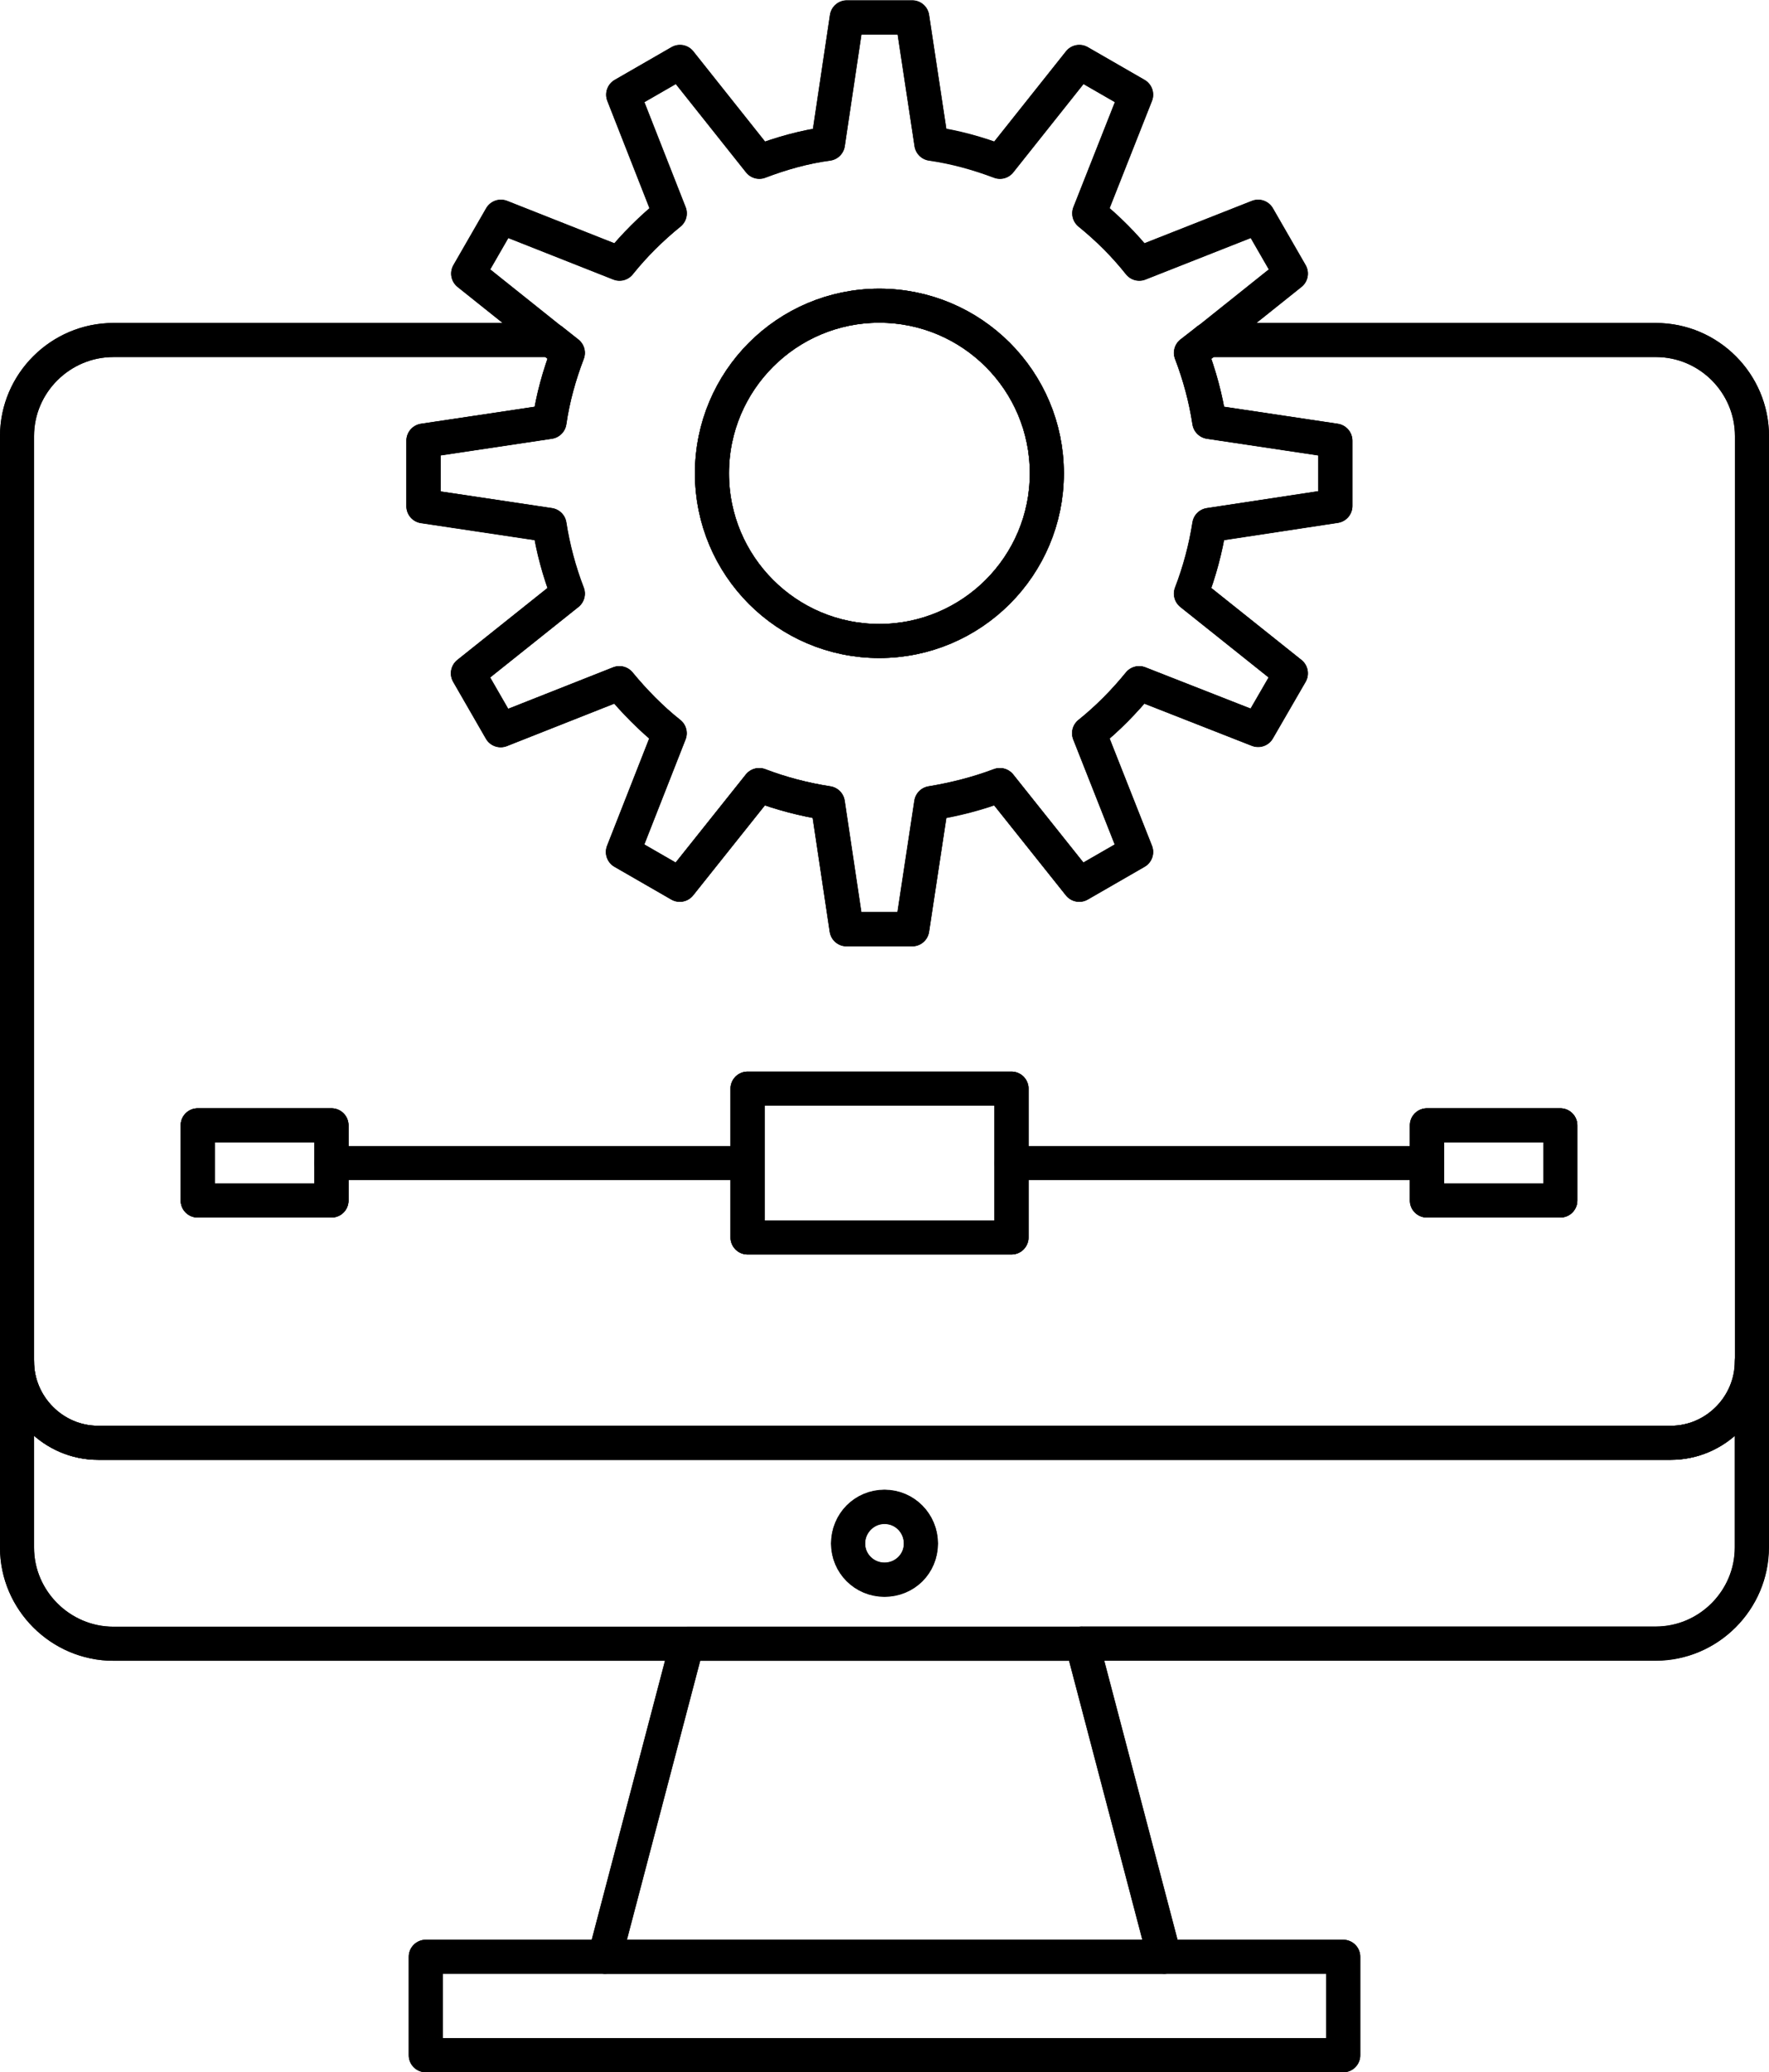 <?xml version="1.0" encoding="UTF-8"?>
<svg id="Capa_2" data-name="Capa 2" xmlns="http://www.w3.org/2000/svg" viewBox="0 0 67.56 79.11">
  <defs>
    <style>
      .cls-1 {
        fill: none;
        stroke: #000;
        stroke-linecap: round;
        stroke-linejoin: round;
        stroke-width: 1.3px;
      }
    </style>
  </defs>
  <g id="_123" data-name="123">
    <g>
      <g>
        <path class="cls-1" d="m33.58,11.67c3.54,0,6.4,2.87,6.4,6.4s-2.86,6.4-6.4,6.4-6.39-2.87-6.39-6.4,2.86-6.4,6.39-6.4Z"/>
        <polygon class="cls-1" points="16.26 74.7 23.1 74.7 44.47 74.7 51.3 74.7 51.3 78.46 16.26 78.46 16.26 74.7"/>
        <polygon class="cls-1" points="41.33 62.75 44.47 74.7 23.1 74.7 26.24 62.75 41.33 62.75"/>
        <path class="cls-1" d="m3.75,55.08h60.05c1.71,0,3.1-1.41,3.1-3.11v7.11c0,2.01-1.65,3.67-3.67,3.67H4.33c-2.02,0-3.68-1.66-3.68-3.67v-7.11c0,1.71,1.4,3.11,3.1,3.11Zm28.64,3.84c0,.76.62,1.38,1.39,1.38s1.39-.62,1.39-1.38-.61-1.4-1.39-1.4-1.39.62-1.39,1.4Z"/>
        <polygon class="cls-1" points="12.66 42.96 12.66 44.4 12.66 45.83 7.55 45.83 7.55 42.96 12.66 42.96"/>
        <polygon class="cls-1" points="38.63 41.56 38.63 44.4 38.63 47.24 28.55 47.24 28.55 41.56 38.63 41.56"/>
        <polygon class="cls-1" points="54.5 42.96 59.59 42.96 59.59 45.83 54.5 45.83 54.5 44.4 54.5 42.96"/>
        <path class="cls-1" d="m32.33,35.48l-.72-4.81c-.91-.15-1.78-.37-2.62-.69l-3.03,3.8-2.17-1.25,1.78-4.53c-.7-.57-1.35-1.22-1.92-1.91l-4.53,1.79-1.25-2.17,3.81-3.04c-.32-.83-.57-1.72-.7-2.62l-4.81-.72v-2.5l4.81-.72c.14-.92.38-1.79.7-2.63l-.62-.49-3.18-2.54,1.25-2.17,4.53,1.79c.57-.71,1.21-1.35,1.92-1.92l-1.78-4.53,2.17-1.25,3.03,3.81c.84-.32,1.71-.57,2.62-.69l.72-4.82h2.5l.73,4.82c.9.13,1.77.37,2.62.69l3.03-3.81,2.17,1.25-1.79,4.53c.71.58,1.35,1.21,1.91,1.92l4.54-1.79,1.25,2.17-3.18,2.54-.63.49c.32.84.56,1.71.7,2.63l4.81.72v2.49l-4.81.73c-.14.9-.38,1.79-.7,2.62l3.81,3.04-1.25,2.16-4.54-1.78c-.57.69-1.2,1.35-1.91,1.91l1.79,4.53-2.17,1.25-3.03-3.8c-.84.32-1.72.55-2.62.69l-.73,4.81h-2.5Zm-5.14-17.41c0,3.52,2.86,6.4,6.39,6.4s6.4-2.87,6.4-6.4-2.86-6.4-6.4-6.4-6.39,2.87-6.39,6.4Z"/>
        <path class="cls-1" d="m7.55,42.96v2.87h5.11v-2.87h-5.11Zm52.04,0h-5.1v2.87h5.1v-2.87Zm-20.96-1.4h-10.08v5.68h10.08v-5.68Zm-7.02-10.9l.72,4.81h2.5l.73-4.81c.9-.15,1.77-.37,2.62-.69l3.03,3.8,2.17-1.25-1.79-4.53c.71-.57,1.35-1.22,1.91-1.91l4.54,1.78,1.25-2.16-3.81-3.04c.32-.83.56-1.72.7-2.62l4.81-.73v-2.49l-4.81-.72c-.14-.92-.38-1.79-.7-2.63l.63-.49h17.13c2.02,0,3.67,1.65,3.67,3.67v35.32c0,1.71-1.4,3.11-3.1,3.11H3.75c-1.71,0-3.1-1.41-3.1-3.11V16.65c0-2.02,1.66-3.67,3.68-3.67h16.73l.62.49c-.32.84-.57,1.71-.7,2.63l-4.81.72v2.5l4.81.72c.14.9.38,1.79.7,2.62l-3.81,3.04,1.25,2.17,4.53-1.79c.57.69,1.21,1.35,1.92,1.91l-1.78,4.53,2.17,1.25,3.03-3.8c.84.32,1.71.55,2.62.69Z"/>
      </g>
      <g>
        <path class="cls-1" d="m26.24,62.75H4.33c-2.02,0-3.68-1.66-3.68-3.67V16.65c0-2.02,1.66-3.67,3.68-3.67h16.73"/>
        <path class="cls-1" d="m46.11,12.98h17.13c2.02,0,3.67,1.65,3.67,3.67v42.42c0,2.01-1.65,3.67-3.67,3.67h-21.91"/>
        <path class="cls-1" d="m66.91,51.97c0,1.71-1.4,3.11-3.1,3.11H3.75c-1.71,0-3.1-1.41-3.1-3.11"/>
        <polyline class="cls-1" points="23.1 74.7 26.24 62.75 41.33 62.75 44.47 74.7"/>
        <path class="cls-1" d="m33.78,57.53c.77,0,1.39.62,1.39,1.4s-.61,1.38-1.39,1.38-1.39-.62-1.39-1.38.62-1.4,1.39-1.4Z"/>
        <polygon class="cls-1" points="44.47 74.7 51.3 74.7 51.3 78.46 16.26 78.46 16.26 74.7 23.1 74.7 44.47 74.7"/>
        <path class="cls-1" d="m33.58,11.67c3.54,0,6.4,2.87,6.4,6.4s-2.86,6.4-6.4,6.4-6.39-2.87-6.39-6.4,2.86-6.4,6.39-6.4Z"/>
        <path class="cls-1" d="m21.07,12.98l.62.49c-.32.84-.57,1.71-.7,2.63l-4.81.72v2.5l4.81.72c.14.9.38,1.79.7,2.62l-3.81,3.04,1.25,2.17,4.53-1.79c.57.69,1.21,1.35,1.92,1.91l-1.78,4.53,2.17,1.25,3.03-3.8c.84.32,1.71.55,2.62.69l.72,4.81h2.5l.73-4.81c.9-.15,1.77-.37,2.62-.69l3.03,3.8,2.17-1.25-1.79-4.53c.71-.57,1.35-1.22,1.91-1.91l4.54,1.78,1.25-2.16-3.81-3.04c.32-.83.56-1.72.7-2.62l4.81-.73v-2.49l-4.81-.72c-.14-.92-.38-1.79-.7-2.63l.63-.49,3.18-2.54-1.25-2.17-4.54,1.79c-.57-.71-1.2-1.35-1.91-1.92l1.79-4.53-2.17-1.25-3.03,3.81c-.84-.32-1.72-.57-2.62-.69l-.73-4.82h-2.5l-.72,4.82c-.91.13-1.78.37-2.62.69l-3.03-3.81-2.17,1.25,1.78,4.53c-.7.58-1.35,1.21-1.92,1.92l-4.53-1.79-1.25,2.17,3.18,2.54Z"/>
        <polygon class="cls-1" points="28.55 41.56 38.63 41.56 38.63 44.4 38.63 47.24 28.55 47.24 28.55 41.56"/>
        <polygon class="cls-1" points="54.5 42.96 59.59 42.96 59.59 45.83 54.5 45.83 54.5 44.4 54.5 42.96"/>
        <line class="cls-1" x1="38.63" y1="44.4" x2="54.5" y2="44.4"/>
        <polygon class="cls-1" points="12.66 42.96 7.55 42.96 7.55 45.83 12.66 45.83 12.66 44.4 12.66 42.96"/>
        <line class="cls-1" x1="28.52" y1="44.4" x2="12.66" y2="44.4"/>
      </g>
    </g>
  </g>
</svg>